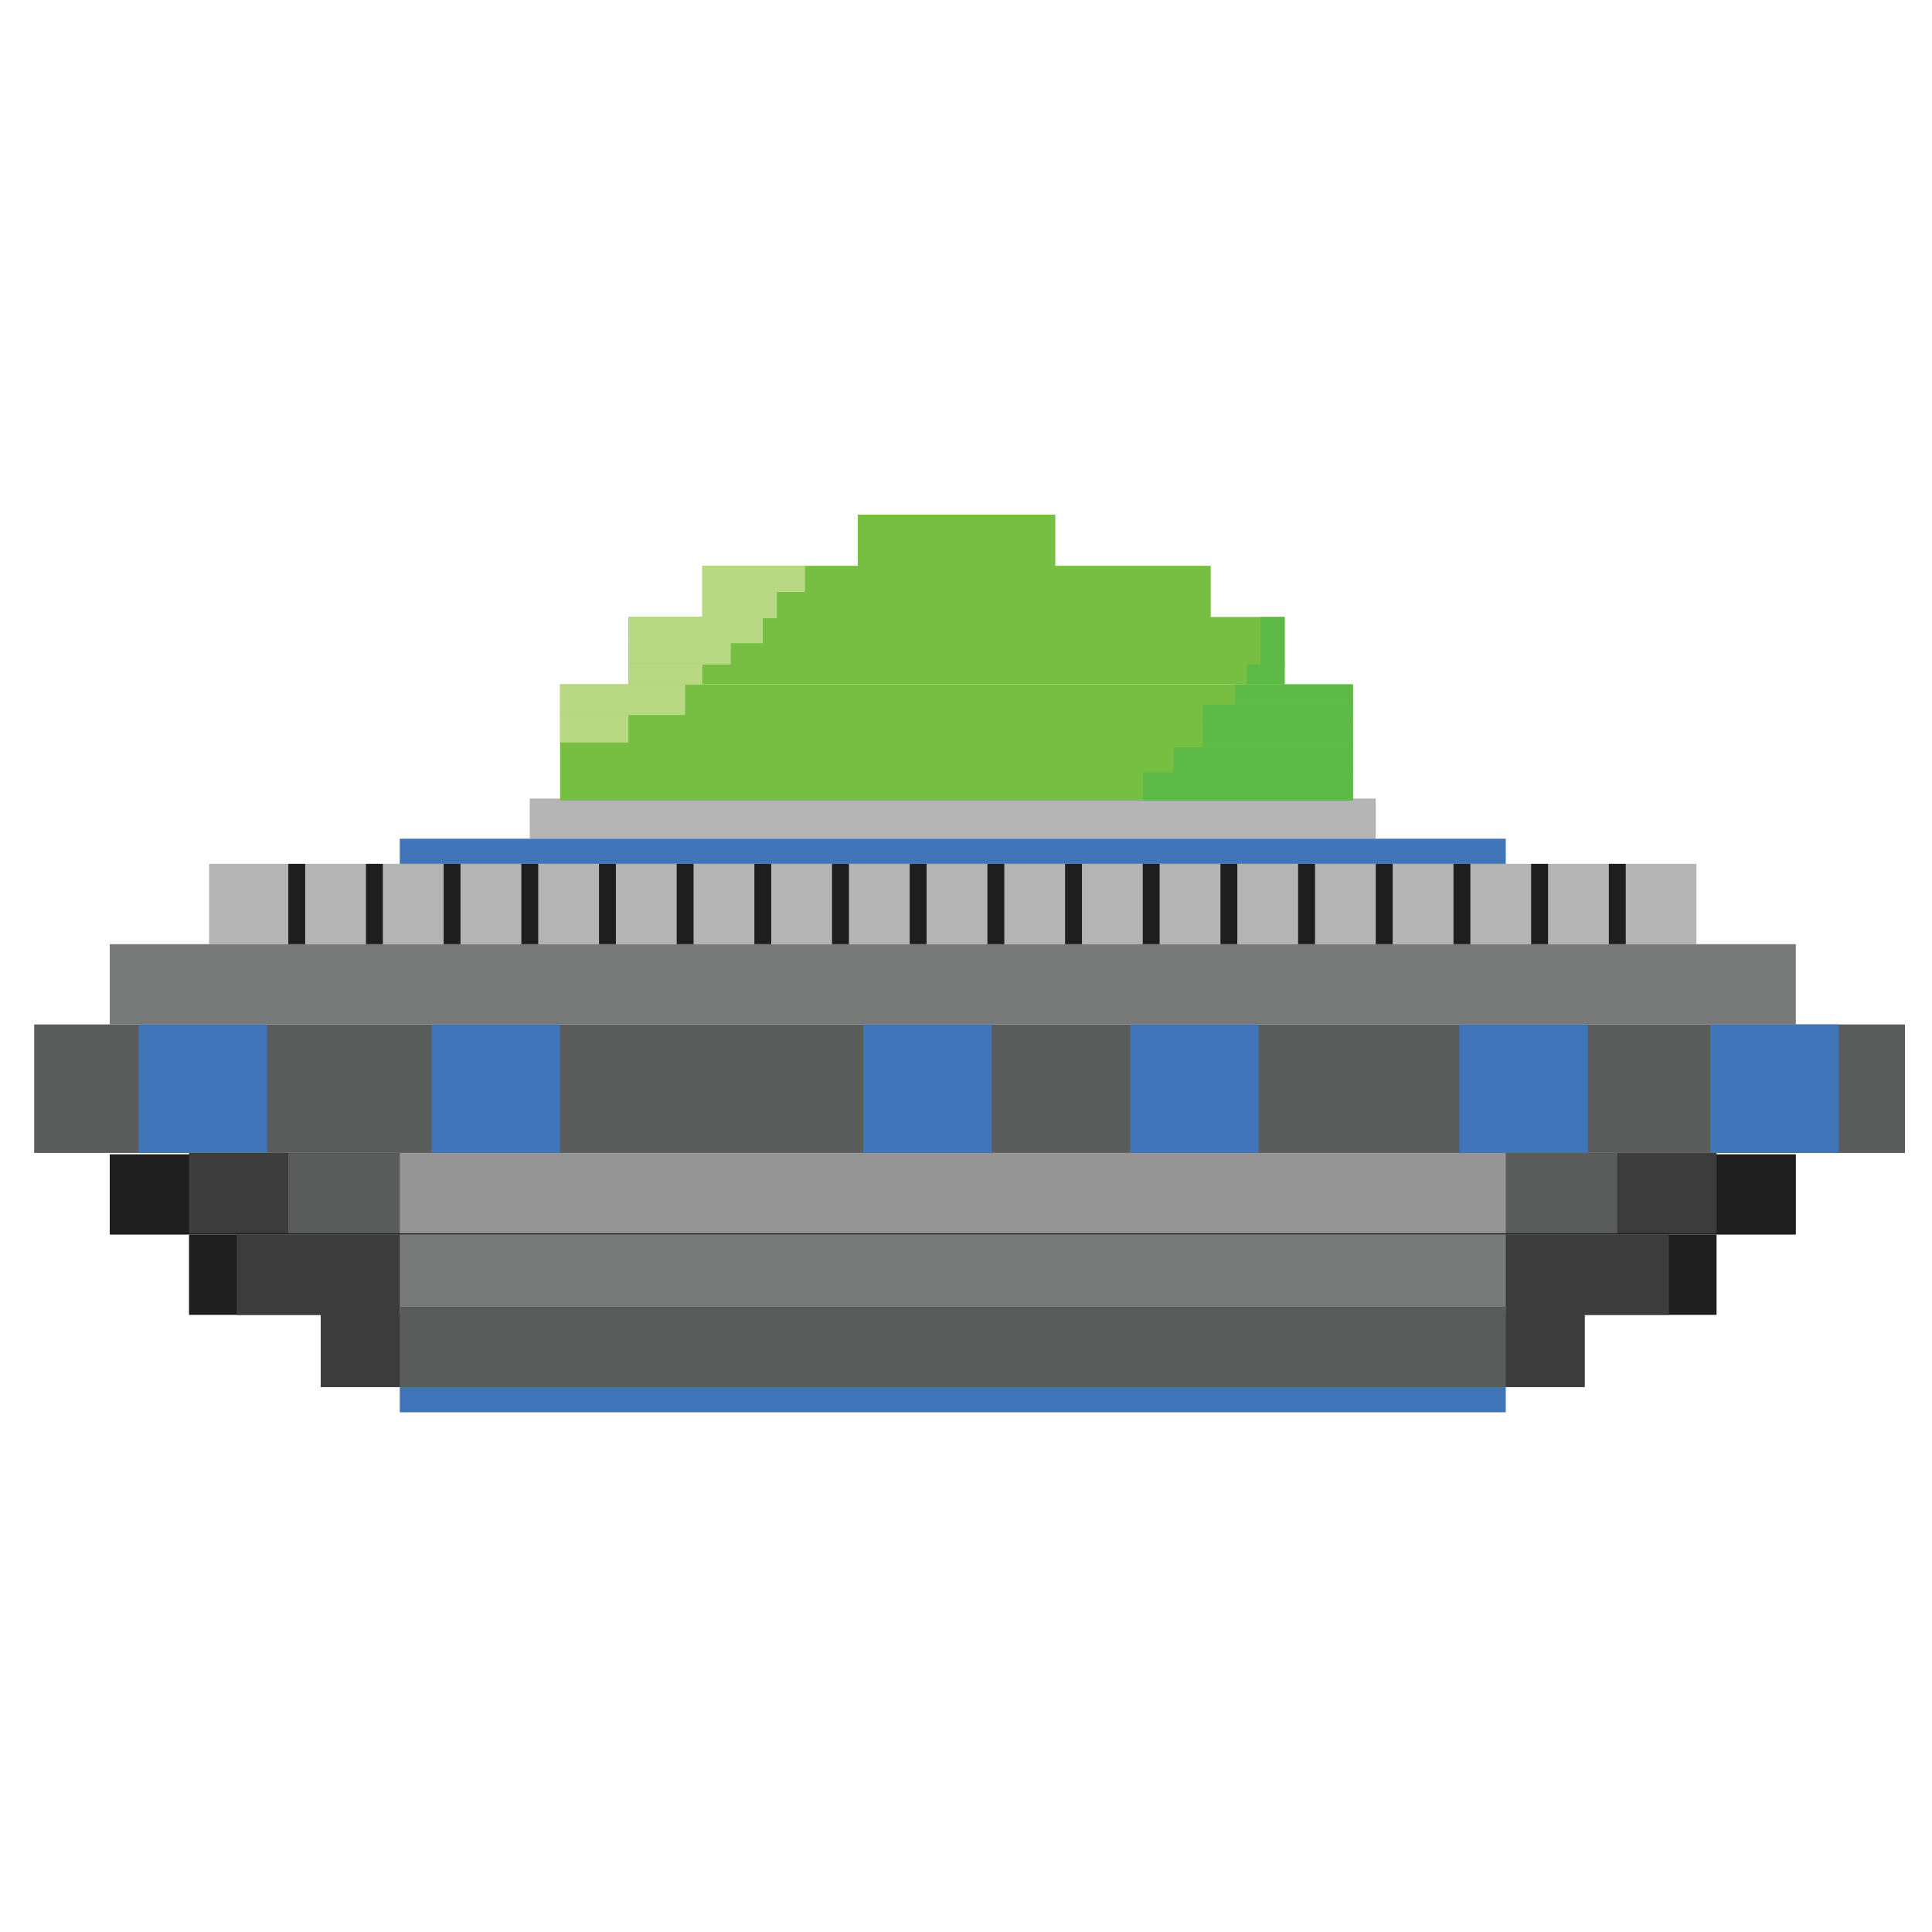 <svg id="Layer_1" data-name="Layer 1" xmlns="http://www.w3.org/2000/svg" viewBox="0 0 500 500"><defs><style>.cls-1{fill:#1e1e1e;}.cls-2{fill:#b4b4b5;}.cls-3{fill:#787979;}.cls-4{fill:#3c3c3c;}.cls-5{fill:#5a5b5b;}.cls-6{fill:#4175b9;}.cls-7{fill:#969595;}.cls-8{fill:#77bf43;}.cls-9{fill:#b9d884;}.cls-10{fill:#5eba47;}</style></defs><title>asset</title><rect class="cls-1" x="28.4" y="298.73" width="436.36" height="20.78"/><rect class="cls-2" x="54.11" y="223.57" width="384.93" height="20.78"/><rect class="cls-2" x="137.1" y="206.67" width="218.95" height="10.39"/><rect class="cls-3" x="28.4" y="244.35" width="436.36" height="20.78"/><rect class="cls-4" x="48.92" y="298.38" width="395.32" height="20.78"/><rect class="cls-5" x="74.61" y="298.38" width="343.94" height="20.78"/><rect class="cls-1" x="48.92" y="319.51" width="395.32" height="20.78"/><rect class="cls-4" x="61.24" y="319.51" width="370.68" height="20.78"/><rect class="cls-4" x="83" y="338.21" width="327.15" height="20.78"/><rect class="cls-5" x="8.85" y="265.13" width="484.15" height="33.25"/><rect class="cls-6" x="35.86" y="265.13" width="33.25" height="33.25"/><rect class="cls-6" x="111.7" y="265.13" width="33.25" height="33.25"/><rect class="cls-6" x="223.39" y="265.13" width="33.25" height="33.25"/><rect class="cls-6" x="292.48" y="265.13" width="33.25" height="33.25"/><rect class="cls-6" x="377.68" y="265.13" width="33.25" height="33.25"/><rect class="cls-6" x="442.61" y="265.13" width="33.25" height="33.25"/><rect class="cls-7" x="103.46" y="298.38" width="286.23" height="20.78"/><rect class="cls-3" x="103.46" y="319.51" width="286.23" height="20.78"/><rect class="cls-5" x="103.46" y="338.21" width="286.23" height="20.78"/><rect class="cls-6" x="103.46" y="358.99" width="286.23" height="6.51"/><rect class="cls-6" x="103.46" y="217.06" width="286.23" height="6.51"/><rect class="cls-1" x="74.61" y="223.57" width="4.37" height="20.78"/><rect class="cls-1" x="94.71" y="223.57" width="4.37" height="20.78"/><rect class="cls-1" x="114.81" y="223.57" width="4.37" height="20.78"/><rect class="cls-1" x="134.92" y="223.57" width="4.37" height="20.78"/><rect class="cls-1" x="155.02" y="223.57" width="4.37" height="20.78"/><rect class="cls-1" x="175.12" y="223.57" width="4.37" height="20.78"/><rect class="cls-1" x="195.23" y="223.57" width="4.37" height="20.78"/><rect class="cls-1" x="215.33" y="223.57" width="4.37" height="20.78"/><rect class="cls-1" x="235.43" y="223.57" width="4.37" height="20.78"/><rect class="cls-1" x="255.54" y="223.57" width="4.37" height="20.78"/><rect class="cls-1" x="275.64" y="223.57" width="4.37" height="20.78"/><rect class="cls-1" x="295.74" y="223.57" width="4.37" height="20.78"/><rect class="cls-1" x="315.85" y="223.57" width="4.37" height="20.78"/><rect class="cls-1" x="335.95" y="223.57" width="4.37" height="20.78"/><rect class="cls-1" x="356.05" y="223.57" width="4.37" height="20.78"/><rect class="cls-1" x="376.16" y="223.57" width="4.37" height="20.78"/><rect class="cls-1" x="396.26" y="223.57" width="4.37" height="20.78"/><rect class="cls-1" x="416.37" y="223.57" width="4.37" height="20.78"/><rect class="cls-8" x="144.95" y="177.12" width="205.19" height="30.09"/><rect class="cls-8" x="162.63" y="159.67" width="169.84" height="17.45"/><rect class="cls-8" x="181.76" y="146.43" width="131.58" height="13.57"/><rect class="cls-8" x="221.99" y="133.19" width="51.12" height="13.57"/><rect class="cls-9" x="181.76" y="146.43" width="26.57" height="6.79"/><rect class="cls-9" x="181.76" y="153.21" width="19.3" height="6.79"/><rect class="cls-9" x="162.63" y="159.67" width="34.78" height="6.79"/><rect class="cls-9" x="162.63" y="165.17" width="26.49" height="6.79"/><rect class="cls-10" x="295.86" y="199.88" width="54.28" height="7.33"/><rect class="cls-10" x="303.68" y="193.43" width="46.46" height="7.33"/><rect class="cls-10" x="311.22" y="186.1" width="38.93" height="7.33"/><rect class="cls-10" x="311.22" y="182.36" width="38.93" height="3.74"/><rect class="cls-10" x="319.65" y="177.12" width="30.49" height="5.24"/><rect class="cls-10" x="322.7" y="171.88" width="9.76" height="5.24"/><rect class="cls-10" x="326.24" y="159.67" width="6.23" height="13.09"/><rect class="cls-9" x="162.63" y="171.95" width="19.13" height="5.17"/><rect class="cls-9" x="144.95" y="177.12" width="32.36" height="7.92"/><rect class="cls-9" x="144.95" y="185.03" width="17.68" height="7.13"/></svg>
